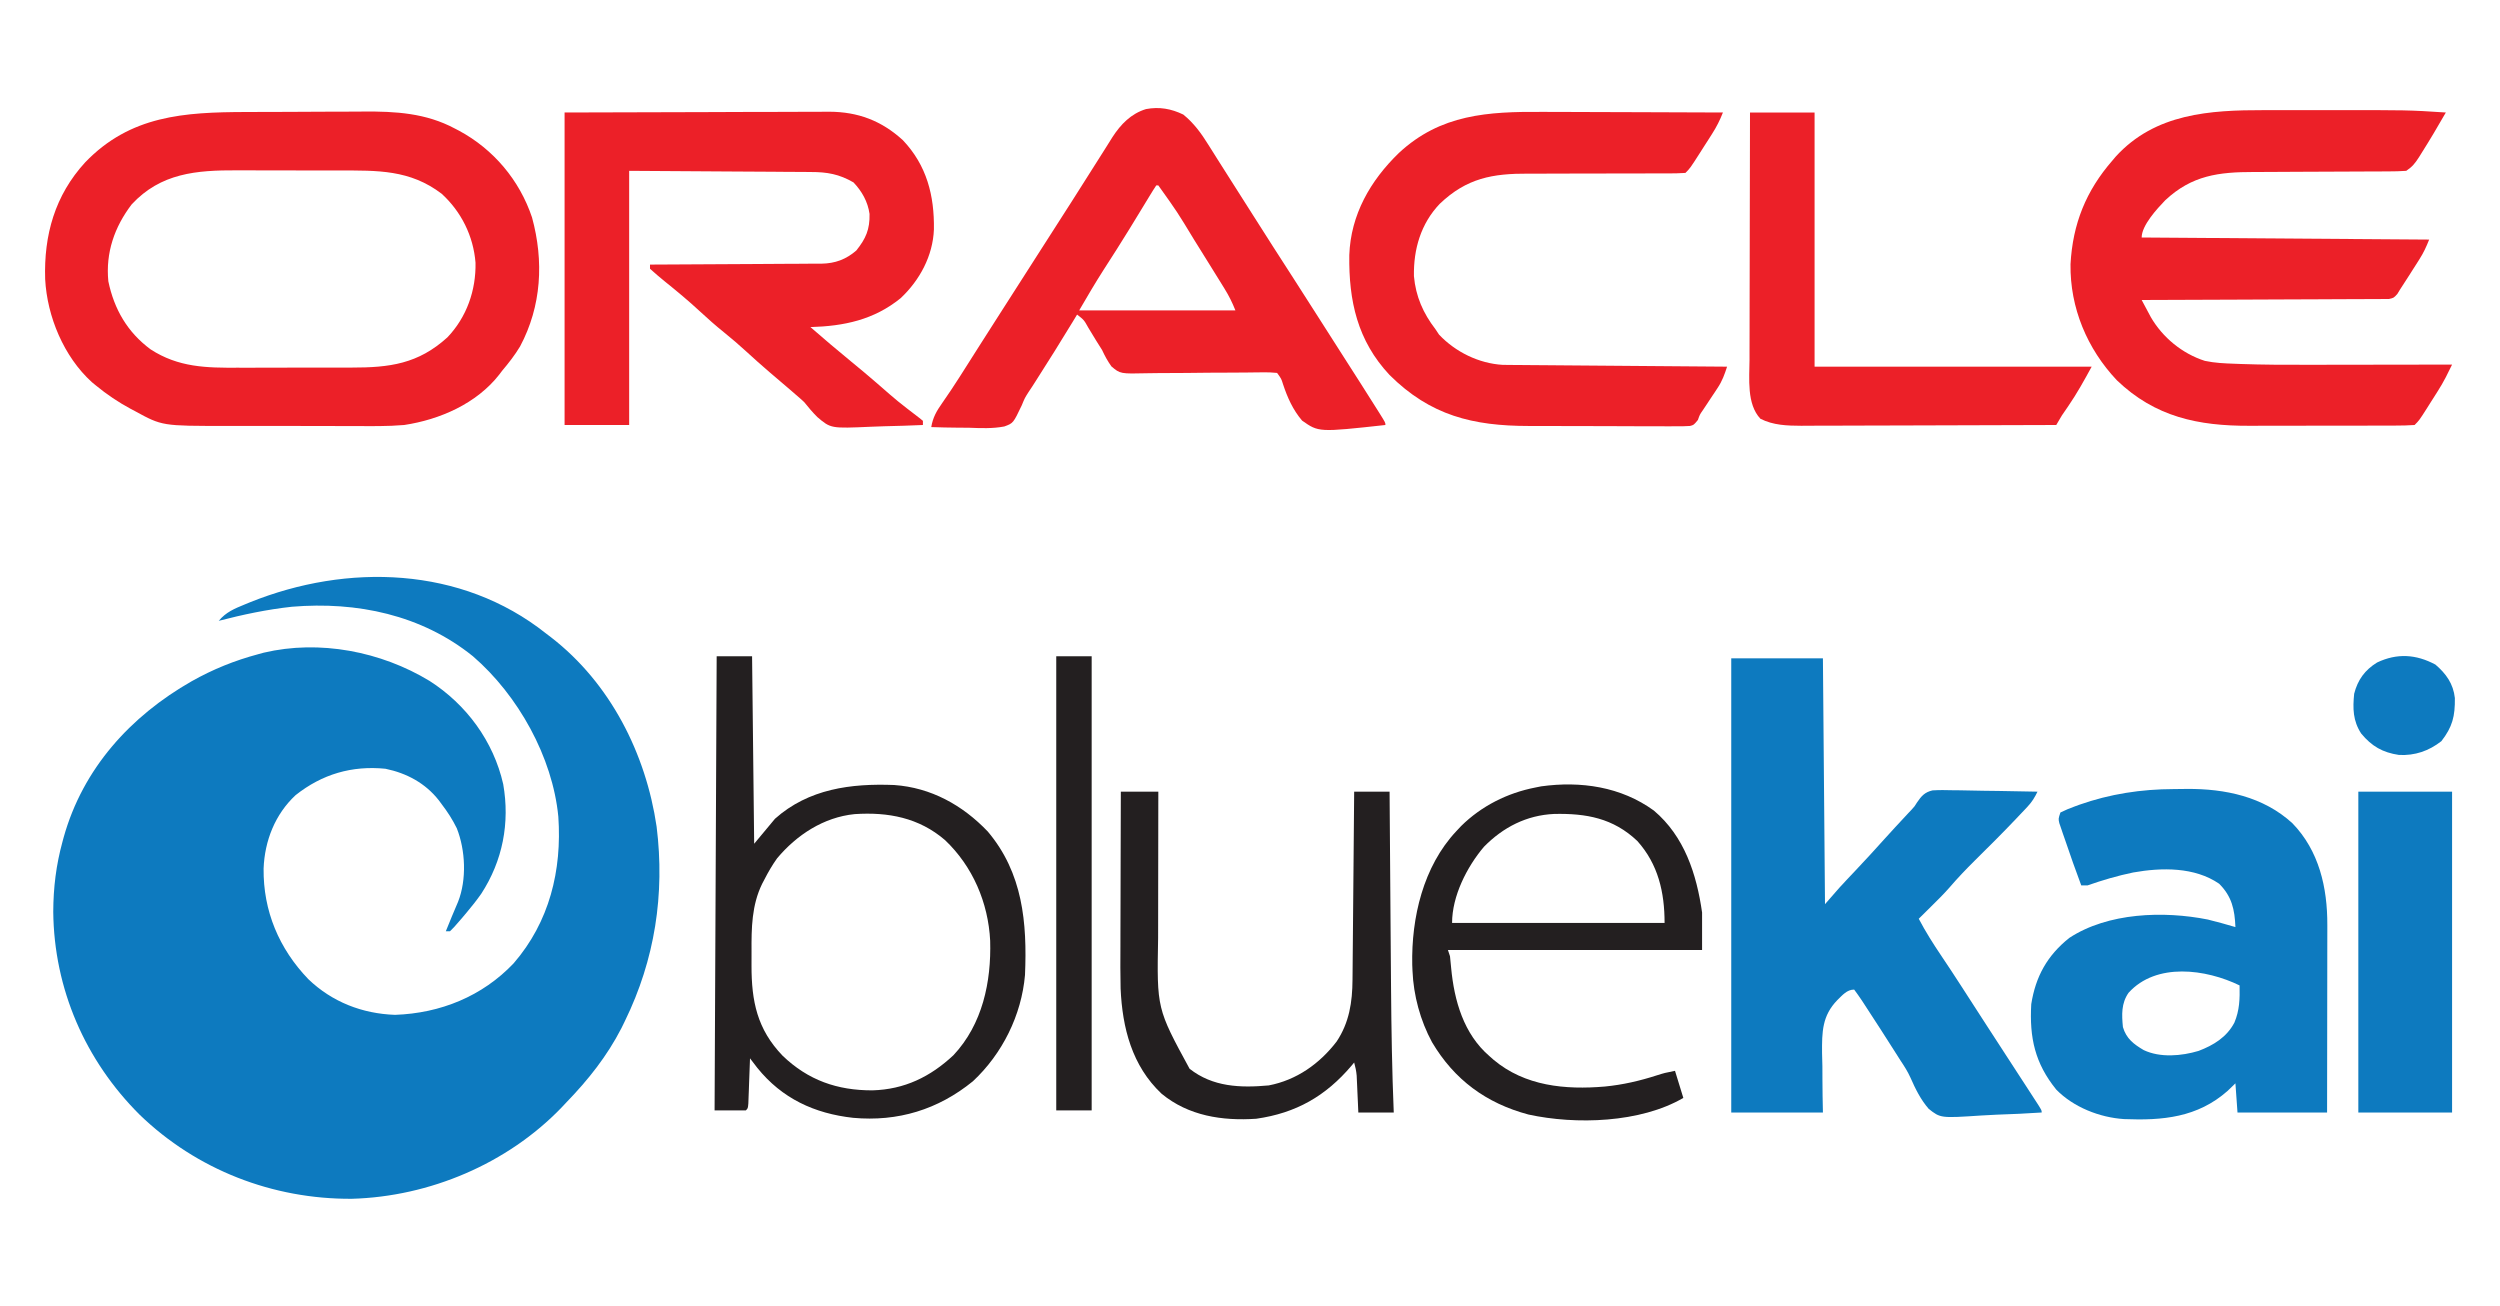 <?xml version="1.0" encoding="UTF-8"?>
<svg version="1.1" xmlns="http://www.w3.org/2000/svg" width="1200" height="627">
<path d="M0 0 C0.851 0.648 1.702 1.297 2.578 1.965 C30.877 23.883 48.026 57.671 53.175 92.787 C57.209 125.236 52.298 156.736 38 186 C37.149 187.746 37.149 187.746 36.281 189.527 C29.407 202.904 20.405 214.235 10 225 C8.782 226.296 8.782 226.296 7.539 227.617 C-18.434 254.599 -55.825 270.383 -93.145 271.421 C-131.099 271.656 -167.607 257.489 -194.906 231.125 C-221.105 205.057 -236.065 170.659 -236.438 133.688 C-236.393 122.062 -235.071 111.204 -232 100 C-231.818 99.326 -231.636 98.652 -231.449 97.957 C-222.219 64.896 -199.377 39.752 -170 23 C-159.717 17.219 -149.392 13.046 -138 10 C-137.144 9.765 -136.288 9.531 -135.406 9.289 C-108.616 2.958 -79.132 8.695 -55.828 22.831 C-38.122 34.155 -25.116 51.826 -20.46 72.384 C-17.186 91.001 -20.722 109.206 -31 125 C-33.198 128.126 -35.535 131.082 -38 134 C-39.065 135.267 -39.065 135.267 -40.152 136.559 C-44.196 141.246 -44.196 141.246 -46 143 C-46.66 143 -47.32 143 -48 143 C-46.118 138.247 -44.121 133.545 -42.121 128.84 C-37.918 118.193 -38.569 104.09 -42.734 93.574 C-44.785 89.403 -47.166 85.679 -50 82 C-50.694 81.06 -50.694 81.06 -51.402 80.102 C-57.884 71.878 -66.818 67.103 -77 65 C-93.068 63.409 -107.336 67.564 -120.094 77.656 C-129.976 86.845 -134.972 99.609 -135.473 112.927 C-135.696 133.237 -128.068 151.367 -114 166 C-102.59 176.952 -88.148 182.567 -72.383 183.129 C-50.622 182.357 -30.504 174.263 -15.438 158.375 C1.749 138.494 7.769 113.797 6 88 C3.242 59.368 -13.332 29.686 -35 11 C-59.675 -8.91 -90.774 -15.351 -121.867 -12.761 C-133.777 -11.48 -145.413 -8.992 -157 -6 C-153.492 -10.199 -149.443 -11.858 -144.5 -13.875 C-143.664 -14.219 -142.828 -14.564 -141.967 -14.919 C-95.341 -33.679 -40.605 -32.219 0 0 Z " fill="#0D7ABF" transform="translate(262,304)"/>
<path d="M0 0 C14.52 0 29.04 0 44 0 C44.33 38.94 44.66 77.88 45 118 C47.31 115.36 49.62 112.72 52 110 C53.206 108.681 54.42 107.369 55.648 106.07 C56.256 105.426 56.865 104.781 57.491 104.116 C58.113 103.459 58.734 102.802 59.375 102.125 C64.23 96.971 69.037 91.785 73.75 86.5 C77.015 82.872 80.337 79.298 83.665 75.728 C84.14 75.216 84.616 74.703 85.105 74.176 C85.792 73.455 85.792 73.455 86.492 72.719 C88.031 71.05 88.031 71.05 89.167 69.183 C91.278 66.085 92.856 64.272 96.582 63.387 C99.803 63.19 102.954 63.213 106.18 63.316 C107.348 63.326 108.515 63.336 109.719 63.346 C113.439 63.386 117.156 63.473 120.875 63.562 C123.401 63.598 125.927 63.63 128.453 63.658 C134.636 63.735 140.818 63.852 147 64 C145.652 66.785 144.349 68.929 142.227 71.188 C141.659 71.794 141.091 72.401 140.506 73.025 C139.885 73.677 139.264 74.329 138.625 75 C137.976 75.688 137.327 76.375 136.658 77.084 C130.227 83.852 123.617 90.443 116.967 96.996 C112.684 101.234 108.586 105.54 104.662 110.111 C101.933 113.212 99.004 116.103 96.062 119 C95.474 119.584 94.886 120.168 94.279 120.77 C92.855 122.182 91.428 123.591 90 125 C93.266 131.238 96.995 137.096 100.926 142.93 C104.147 147.713 107.311 152.529 110.438 157.375 C111.125 158.441 111.125 158.441 111.827 159.528 C112.758 160.971 113.688 162.413 114.618 163.856 C116.866 167.344 119.121 170.828 121.375 174.312 C121.822 175.004 122.269 175.695 122.73 176.407 C125.795 181.144 128.868 185.876 131.945 190.605 C134.123 193.953 136.299 197.303 138.475 200.652 C139.467 202.179 140.458 203.705 141.451 205.23 C142.74 207.215 144.027 209.201 145.312 211.188 C146.031 212.295 146.749 213.402 147.488 214.543 C149 217 149 217 149 218 C141.817 218.485 134.638 218.816 127.442 219.044 C125.001 219.139 122.56 219.268 120.122 219.433 C100.47 220.731 100.47 220.731 94.779 216.252 C90.911 211.779 88.408 206.709 86.047 201.322 C84.702 198.339 83.006 195.68 81.188 192.965 C80.389 191.704 80.389 191.704 79.575 190.418 C74.518 182.454 69.43 174.51 64.25 166.625 C63.749 165.851 63.247 165.078 62.73 164.281 C61.54 162.484 60.277 160.736 59 159 C55.518 159 53.342 161.715 50.953 164.012 C43.588 171.565 43.525 179.366 43.59 189.494 C43.642 191.6 43.695 193.706 43.75 195.812 C43.762 197.969 43.769 200.126 43.77 202.283 C43.774 207.528 43.889 212.752 44 218 C29.48 218 14.96 218 0 218 C0 146.06 0 74.12 0 0 Z " fill="#0D7ABF" transform="translate(831,316)"/>
<path d="M0 0 C1.051 -0.004 2.102 -0.008 3.185 -0.012 C8.747 -0.033 14.31 -0.047 19.872 -0.057 C25.573 -0.068 31.273 -0.102 36.974 -0.142 C41.398 -0.168 45.823 -0.177 50.247 -0.18 C52.347 -0.185 54.447 -0.196 56.546 -0.215 C71.9 -0.344 86.509 0.517 100.363 7.926 C101.02 8.267 101.677 8.608 102.354 8.959 C118.975 17.91 131.438 32.738 137.426 50.613 C143.144 71.554 142.028 93.118 131.688 112.523 C129.148 116.736 126.22 120.487 123.051 124.238 C122.603 124.83 122.156 125.422 121.695 126.031 C110.836 139.947 93.16 147.667 76.051 150.238 C67.999 150.931 59.902 150.779 51.828 150.734 C49.51 150.735 47.193 150.736 44.875 150.739 C40.043 150.74 35.211 150.728 30.38 150.705 C24.225 150.676 18.071 150.679 11.916 150.692 C7.138 150.699 2.36 150.691 -2.418 150.679 C-4.686 150.674 -6.954 150.674 -9.222 150.678 C-40.133 150.706 -40.133 150.706 -53.199 143.551 C-53.86 143.204 -54.52 142.857 -55.201 142.5 C-61.183 139.279 -66.705 135.563 -71.949 131.238 C-72.895 130.463 -72.895 130.463 -73.859 129.672 C-87.352 117.408 -95.329 98.132 -96.27 80.238 C-96.945 59.109 -91.607 40.046 -77.074 24.176 C-55.37 1.605 -29.511 0.097 0 0 Z M-54.758 44.359 C-63.035 55.234 -67.28 67.549 -65.949 81.238 C-63.149 94.717 -56.773 105.7 -45.672 113.926 C-32.276 122.611 -18.946 122.83 -3.539 122.734 C-1.479 122.735 0.581 122.736 2.641 122.739 C6.939 122.74 11.236 122.728 15.533 122.705 C21.013 122.676 26.491 122.679 31.971 122.692 C36.218 122.699 40.466 122.691 44.713 122.679 C46.733 122.674 48.752 122.674 50.771 122.678 C69.051 122.697 82.759 120.935 96.801 108.176 C106.067 98.46 110.568 85.589 110.301 72.32 C109.263 59.527 103.494 47.88 94.051 39.238 C78.774 27.617 63.247 28.078 44.902 28.07 C43.04 28.067 41.177 28.064 39.314 28.06 C35.423 28.054 31.531 28.052 27.64 28.053 C22.682 28.053 17.724 28.039 12.766 28.022 C8.923 28.011 5.079 28.009 1.235 28.01 C-0.591 28.008 -2.418 28.004 -4.244 27.996 C-23.619 27.921 -40.787 29.284 -54.758 44.359 Z " fill="#EC2028" transform="translate(117.949,53.762)"/>
<path d="M0 0 C2.091 -0.01 4.181 -0.041 6.272 -0.072 C24.647 -0.217 43.038 3.619 56.968 16.389 C69.787 29.592 73.808 47.329 73.738 65.215 C73.738 66.191 73.738 67.167 73.738 68.173 C73.737 71.382 73.73 74.59 73.722 77.799 C73.72 80.031 73.718 82.263 73.717 84.495 C73.714 90.356 73.704 96.216 73.693 102.077 C73.682 108.063 73.678 114.049 73.673 120.035 C73.662 131.77 73.645 143.505 73.624 155.24 C59.434 155.24 45.244 155.24 30.624 155.24 C30.294 150.62 29.964 146 29.624 141.24 C28.387 142.436 27.149 143.633 25.874 144.865 C11.431 157.635 -5.329 159.158 -23.796 158.404 C-35.503 157.66 -48.095 152.714 -56.376 144.24 C-66.617 131.602 -69.279 119.316 -68.376 103.24 C-66.281 89.974 -60.721 79.902 -50.13 71.447 C-31.53 59.246 -4.798 58.406 16.374 62.615 C20.83 63.681 25.223 64.968 29.624 66.24 C29.277 57.766 27.926 51.542 21.812 45.428 C10.034 37.345 -5.772 37.594 -19.442 40.029 C-26.929 41.576 -34.165 43.71 -41.376 46.24 C-42.366 46.24 -43.356 46.24 -44.376 46.24 C-47.122 38.958 -49.67 31.604 -52.188 24.24 C-52.515 23.308 -52.841 22.376 -53.177 21.415 C-53.476 20.533 -53.775 19.65 -54.083 18.74 C-54.356 17.946 -54.629 17.152 -54.91 16.334 C-55.376 14.24 -55.376 14.24 -54.376 11.24 C-52.054 10.093 -49.864 9.172 -47.438 8.303 C-46.733 8.044 -46.027 7.785 -45.3 7.519 C-30.589 2.328 -15.557 0.043 0 0 Z M-21.688 97.803 C-25.195 102.868 -24.951 108.292 -24.376 114.24 C-22.763 119.767 -19.195 122.452 -14.376 125.295 C-6.453 129.04 3.767 128.132 11.937 125.678 C19.151 122.933 25.44 119.089 29.124 112.115 C31.646 106.12 31.75 100.667 31.624 94.24 C15.552 86.413 -8.372 83.047 -21.688 97.803 Z " fill="#0D7ABF" transform="translate(1043.376,378.76)"/>
<path d="M0 0 C1.812 -0.001 3.624 -0.002 5.436 -0.003 C9.221 -0.004 13.005 -0.002 16.79 0.002 C21.574 0.008 26.357 0.005 31.141 -0.001 C68.989 -0.04 68.989 -0.04 87.129 1.133 C83.339 7.757 79.462 14.31 75.379 20.758 C75.003 21.361 74.626 21.965 74.239 22.586 C72.375 25.499 71.052 27.184 68.129 29.133 C65.252 29.331 62.471 29.413 59.594 29.404 C58.722 29.409 57.85 29.415 56.951 29.42 C55.056 29.43 53.16 29.436 51.265 29.438 C48.258 29.441 45.252 29.458 42.245 29.479 C33.696 29.534 25.147 29.565 16.598 29.589 C11.368 29.605 6.139 29.635 0.909 29.674 C-1.078 29.685 -3.065 29.691 -5.053 29.692 C-21.872 29.693 -34.752 31.276 -47.559 43.258 C-51.394 47.257 -58.871 55.285 -58.871 61.133 C9.439 61.628 9.439 61.628 79.129 62.133 C77.685 65.743 76.447 68.439 74.414 71.637 C73.893 72.46 73.371 73.283 72.834 74.131 C72.292 74.977 71.75 75.823 71.191 76.695 C70.653 77.545 70.115 78.396 69.561 79.271 C68.099 81.57 66.638 83.865 65.129 86.133 C64.707 86.826 64.285 87.519 63.85 88.233 C62.129 90.133 62.129 90.133 59.87 90.641 C58.981 90.644 58.091 90.648 57.175 90.652 C56.152 90.666 55.13 90.68 54.077 90.694 C52.956 90.689 51.836 90.684 50.681 90.679 C48.91 90.694 48.91 90.694 47.103 90.71 C43.866 90.734 40.629 90.741 37.391 90.74 C34.008 90.743 30.625 90.769 27.242 90.792 C20.835 90.833 14.428 90.853 8.022 90.866 C0.728 90.882 -6.566 90.921 -13.86 90.961 C-28.863 91.043 -43.867 91.097 -58.871 91.133 C-57.943 92.88 -57.01 94.624 -56.074 96.367 C-55.555 97.339 -55.036 98.31 -54.501 99.312 C-48.843 109.106 -39.361 116.907 -28.533 120.351 C-23.802 121.361 -19.2 121.559 -14.375 121.728 C-13.362 121.768 -12.35 121.807 -11.307 121.848 C-0.704 122.228 9.892 122.26 20.5 122.23 C22.53 122.229 24.56 122.227 26.589 122.226 C31.845 122.222 37.1 122.213 42.356 122.201 C47.754 122.191 53.151 122.187 58.549 122.182 C69.076 122.171 79.602 122.154 90.129 122.133 C89.495 123.412 88.86 124.691 88.224 125.969 C87.871 126.681 87.517 127.393 87.153 128.127 C85.943 130.497 84.606 132.751 83.184 135 C82.664 135.822 82.145 136.645 81.609 137.492 C81.08 138.322 80.55 139.153 80.004 140.008 C79.198 141.288 79.198 141.288 78.375 142.594 C74.395 148.867 74.395 148.867 72.129 151.133 C69.068 151.337 66.098 151.416 63.036 151.407 C61.621 151.415 61.621 151.415 60.177 151.423 C57.041 151.437 53.906 151.436 50.77 151.434 C48.586 151.437 46.403 151.442 44.22 151.447 C39.63 151.454 35.04 151.454 30.45 151.448 C24.599 151.443 18.749 151.46 12.899 151.483 C8.381 151.498 3.863 151.498 -0.655 151.495 C-2.809 151.496 -4.963 151.501 -7.118 151.511 C-31.721 151.612 -52.426 147.269 -70.746 129.695 C-85.058 114.572 -93.312 94.845 -93.023 73.961 C-91.981 54.602 -85.591 38.709 -72.871 24.133 C-72.352 23.518 -71.832 22.903 -71.297 22.27 C-52.379 1.541 -26.102 -0.035 0 0 Z " fill="#EC2028" transform="translate(1086.871,52.867)"/>
<path d="M0 0 C22.399 -0.062 44.797 -0.124 67.875 -0.188 C74.936 -0.215 81.998 -0.242 89.273 -0.27 C97.924 -0.284 97.924 -0.284 101.98 -0.286 C104.8 -0.289 107.62 -0.3 110.441 -0.317 C114.048 -0.337 117.655 -0.343 121.262 -0.339 C123.198 -0.341 125.133 -0.357 127.069 -0.373 C140.831 -0.324 152.098 3.928 162.348 13.262 C173.894 25.408 177.526 39.946 177.277 56.152 C176.786 68.792 170.467 80.539 161.312 89.121 C148.484 99.544 134.091 102.549 118 103 C127.668 111.348 127.668 111.348 137.5 119.5 C141.728 122.932 145.875 126.446 150 130 C159.888 138.646 159.888 138.646 170.305 146.621 C170.864 147.076 171.424 147.531 172 148 C172 148.66 172 149.32 172 150 C165.811 150.274 159.626 150.473 153.433 150.604 C151.332 150.659 149.231 150.734 147.131 150.83 C127.793 151.69 127.793 151.69 121.31 146.184 C119.035 143.923 117.009 141.498 115 139 C113.736 137.824 112.45 136.669 111.125 135.562 C110.505 135.024 109.885 134.485 109.246 133.93 C107.429 132.369 105.608 130.812 103.785 129.258 C102.586 128.235 101.387 127.211 100.188 126.188 C99.581 125.67 98.975 125.153 98.351 124.62 C94.609 121.415 90.939 118.148 87.312 114.812 C83.817 111.604 80.257 108.539 76.562 105.562 C72.568 102.341 68.755 98.993 65 95.5 C59.531 90.413 53.817 85.686 48 81 C45.599 79.051 43.288 77.084 41 75 C41 74.34 41 73.68 41 73 C42.646 72.995 42.646 72.995 44.325 72.989 C54.683 72.952 65.04 72.894 75.398 72.816 C80.723 72.777 86.047 72.744 91.372 72.729 C96.514 72.714 101.655 72.679 106.797 72.632 C108.755 72.617 110.713 72.609 112.672 72.608 C115.422 72.606 118.172 72.579 120.922 72.546 C122.127 72.553 122.127 72.553 123.357 72.561 C129.866 72.442 135.063 70.534 140.023 66.254 C144.608 60.517 146.539 56.153 146.383 48.699 C145.547 42.803 142.751 37.845 138.688 33.562 C131.818 29.569 125.988 28.555 118.188 28.568 C117.225 28.557 116.263 28.547 115.271 28.536 C112.181 28.507 109.091 28.497 106 28.488 C104.082 28.473 102.164 28.456 100.246 28.438 C93.164 28.38 86.082 28.348 79 28.312 C55.24 28.158 55.24 28.158 31 28 C31 68.26 31 108.52 31 150 C20.77 150 10.54 150 0 150 C0 100.5 0 51 0 0 Z " fill="#EC2028" transform="translate(271,54)"/>
<path d="M0 0 C5.035 4.085 8.684 9.09 12.062 14.562 C12.522 15.289 12.981 16.015 13.454 16.763 C14.45 18.339 15.443 19.918 16.432 21.499 C18.62 24.989 20.839 28.46 23.055 31.933 C26.649 37.567 30.229 43.211 33.812 48.853 C40.114 58.775 46.428 68.687 52.828 78.546 C57.074 85.096 61.263 91.683 65.448 98.272 C69.345 104.405 73.257 110.528 77.179 116.645 C82.48 124.913 87.777 133.182 93 141.5 C93.415 142.159 93.831 142.817 94.259 143.496 C97 147.881 97 147.881 97 149 C64.975 152.505 64.975 152.505 57.004 146.889 C52.591 141.709 49.953 135.789 47.833 129.36 C47.031 126.78 47.031 126.78 45 124 C42.521 123.736 40.293 123.666 37.816 123.726 C37.076 123.732 36.336 123.738 35.573 123.744 C33.963 123.758 32.353 123.778 30.742 123.803 C28.19 123.84 25.639 123.853 23.087 123.857 C15.829 123.872 8.573 123.907 1.316 124.017 C-3.122 124.082 -7.557 124.099 -11.996 124.084 C-13.684 124.088 -15.373 124.11 -17.061 124.151 C-30.272 124.461 -30.272 124.461 -34.536 120.857 C-36.349 118.304 -37.691 115.838 -39 113 C-39.915 111.508 -40.846 110.025 -41.801 108.559 C-43.078 106.472 -44.347 104.381 -45.611 102.287 C-47.702 98.542 -47.702 98.542 -51 96 C-51.947 97.566 -51.947 97.566 -52.914 99.164 C-58.784 108.834 -64.771 118.422 -70.875 127.946 C-71.701 129.235 -71.701 129.235 -72.543 130.551 C-73.116 131.412 -73.689 132.273 -74.279 133.16 C-76.109 136.04 -76.109 136.04 -77.538 139.514 C-81.644 148.14 -81.644 148.14 -85.924 149.703 C-91.581 150.799 -97.272 150.524 -103 150.312 C-104.746 150.295 -106.492 150.284 -108.238 150.279 C-112.496 150.254 -116.745 150.149 -121 150 C-120.227 145.394 -118.469 142.335 -115.812 138.562 C-114.892 137.219 -113.974 135.874 -113.059 134.527 C-112.563 133.8 -112.068 133.073 -111.558 132.324 C-108.753 128.14 -106.069 123.881 -103.375 119.625 C-102.172 117.728 -100.969 115.831 -99.766 113.934 C-99.15 112.963 -98.535 111.992 -97.9 110.992 C-94.655 105.882 -91.39 100.785 -88.125 95.688 C-87.458 94.645 -86.79 93.603 -86.103 92.53 C-84.746 90.411 -83.389 88.292 -82.032 86.173 C-78.023 79.913 -74.016 73.651 -70.009 67.389 C-66.628 62.105 -63.245 56.821 -59.859 51.539 C-58.49 49.401 -57.12 47.263 -55.75 45.125 C-55.086 44.089 -54.422 43.053 -53.739 41.986 C-50.125 36.341 -46.535 30.683 -42.973 25.006 C-41.063 21.967 -39.141 18.936 -37.212 15.909 C-36.139 14.219 -35.08 12.52 -34.023 10.82 C-30.015 4.653 -25.157 -0.414 -17.93 -2.637 C-11.507 -3.846 -5.804 -2.812 0 0 Z M-13 34 C-14.076 35.612 -15.1 37.257 -16.105 38.914 C-16.753 39.975 -17.4 41.036 -18.067 42.128 C-18.412 42.698 -18.758 43.268 -19.114 43.855 C-20.925 46.841 -22.747 49.819 -24.57 52.797 C-24.941 53.403 -25.312 54.008 -25.694 54.633 C-29.778 61.293 -33.982 67.875 -38.218 74.44 C-42.347 80.87 -46.138 87.38 -50 94 C-25.25 94 -0.5 94 25 94 C23.435 90.087 21.915 87.026 19.727 83.492 C19.072 82.432 18.418 81.372 17.744 80.279 C17.038 79.144 16.331 78.01 15.625 76.875 C14.901 75.707 14.177 74.538 13.453 73.369 C11.308 69.909 9.155 66.454 7 63 C6.401 62.039 5.803 61.077 5.186 60.087 C-2.921 46.711 -2.921 46.711 -12 34 C-12.33 34 -12.66 34 -13 34 Z " fill="#EC2028" transform="translate(568,55)"/>
<path d="M0 0 C2.512 0.006 5.024 0.01 7.536 0.013 C13.432 0.023 19.329 0.047 25.225 0.077 C32.61 0.114 39.996 0.13 47.381 0.146 C60.526 0.179 73.671 0.229 86.816 0.293 C85.385 3.984 83.762 7.181 81.629 10.523 C81.013 11.491 80.397 12.458 79.762 13.455 C79.12 14.453 78.478 15.452 77.816 16.48 C77.174 17.49 76.532 18.5 75.871 19.541 C71.087 27.022 71.087 27.022 68.816 29.293 C65.902 29.485 63.082 29.552 60.167 29.532 C59.271 29.534 58.374 29.536 57.451 29.539 C55.499 29.542 53.546 29.541 51.594 29.537 C48.494 29.531 45.395 29.54 42.295 29.554 C33.48 29.591 24.664 29.61 15.848 29.598 C10.458 29.593 5.068 29.611 -0.323 29.644 C-2.369 29.652 -4.416 29.651 -6.462 29.64 C-23.774 29.553 -36.143 31.767 -49.113 44.133 C-58.203 53.671 -61.735 65.941 -61.496 78.852 C-60.612 88.593 -57.087 96.606 -51.184 104.293 C-50.606 105.159 -50.029 106.025 -49.434 106.918 C-41.538 115.252 -30.381 120.746 -18.85 121.432 C-18.044 121.438 -17.237 121.445 -16.406 121.451 C-15.474 121.461 -14.541 121.471 -13.581 121.481 C-12.065 121.489 -12.065 121.489 -10.518 121.498 C-9.445 121.508 -8.371 121.518 -7.265 121.528 C-3.721 121.56 -0.177 121.585 3.367 121.609 C5.826 121.63 8.285 121.651 10.744 121.672 C17.213 121.728 23.682 121.777 30.152 121.825 C36.754 121.875 43.357 121.931 49.959 121.986 C62.911 122.094 75.864 122.195 88.816 122.293 C87.621 125.992 86.475 129.179 84.32 132.422 C83.844 133.147 83.368 133.872 82.877 134.619 C82.383 135.357 81.888 136.095 81.379 136.855 C80.4 138.335 79.422 139.816 78.445 141.297 C78.013 141.945 77.581 142.593 77.135 143.26 C75.711 145.305 75.711 145.305 74.808 147.882 C72.816 150.293 72.816 150.293 71.006 150.755 C68.534 150.934 66.105 150.945 63.626 150.908 C62.684 150.914 61.742 150.919 60.772 150.925 C57.645 150.937 54.521 150.912 51.395 150.887 C49.215 150.885 47.036 150.885 44.856 150.887 C40.276 150.885 35.697 150.866 31.117 150.835 C25.283 150.796 19.45 150.791 13.617 150.798 C9.107 150.802 4.598 150.789 0.089 150.772 C-2.059 150.765 -4.207 150.762 -6.355 150.763 C-33.142 150.747 -53.605 145.775 -73.184 126.293 C-88.667 109.774 -92.823 90.636 -92.52 68.723 C-91.831 49.338 -82.416 32.972 -68.688 19.691 C-48.681 1.088 -25.89 -0.171 0 0 Z " fill="#EC2028" transform="translate(740.184,53.707)"/>
<path d="M0 0 C5.61 0 11.22 0 17 0 C17.33 29.7 17.66 59.4 18 90 C21.3 86.04 24.6 82.08 28 78 C44.134 63.627 64.467 60.99 85.199 61.805 C102.851 63.035 118.052 71.465 130.125 84.125 C146.936 104.026 149.069 127.846 148 153 C146.325 172.306 137.11 190.839 123 204 C106.278 217.627 86.941 223.512 65.493 221.555 C46.897 219.489 31.334 212.257 19.5 197.562 C18.331 196.044 17.164 194.523 16 193 C15.975 193.722 15.95 194.444 15.924 195.187 C15.808 198.438 15.686 201.687 15.562 204.938 C15.523 206.074 15.484 207.21 15.443 208.381 C15.401 209.46 15.36 210.54 15.316 211.652 C15.28 212.653 15.243 213.653 15.205 214.683 C15 217 15 217 14 218 C9.05 218 4.1 218 -1 218 C-0.67 146.06 -0.34 74.12 0 0 Z M29 97 C26.715 100.211 24.793 103.493 23 107 C22.611 107.74 22.221 108.48 21.82 109.242 C16.797 119.546 16.675 130.511 16.739 141.752 C16.75 143.996 16.739 146.24 16.727 148.484 C16.708 165.581 19.425 179.029 31.656 191.75 C43.921 203.524 57.865 208.405 74.751 208.371 C90.124 207.94 102.574 201.886 113.68 191.477 C127.601 176.618 131.846 156.341 131.285 136.586 C130.378 118.305 122.911 100.871 109.625 88.258 C97.078 77.466 82.31 74.71 66.202 75.777 C51.327 77.284 38.436 85.745 29 97 Z " fill="#231F20" transform="translate(344,315)"/>
<path d="M0 0 C10.23 0 20.46 0 31 0 C31 40.26 31 80.52 31 122 C74.89 122 118.78 122 164 122 C160.383 128.632 156.928 134.893 152.688 141.062 C149.641 145.409 149.641 145.409 147 150 C129.962 150.07 112.924 150.123 95.886 150.155 C87.974 150.171 80.063 150.192 72.151 150.226 C65.252 150.256 58.353 150.276 51.453 150.282 C47.803 150.286 44.153 150.295 40.503 150.317 C36.42 150.342 32.336 150.342 28.252 150.341 C27.054 150.351 25.856 150.362 24.621 150.373 C17.888 150.349 11.109 150.138 5 147 C-1.652 139.95 -0.281 127.638 -0.227 118.634 C-0.227 117.345 -0.228 116.056 -0.228 114.728 C-0.229 111.228 -0.217 107.729 -0.203 104.23 C-0.19 100.56 -0.189 96.89 -0.187 93.22 C-0.181 86.285 -0.164 79.351 -0.144 72.417 C-0.122 64.516 -0.111 56.615 -0.101 48.714 C-0.08 32.476 -0.043 16.238 0 0 Z " fill="#EC2028" transform="translate(840,54)"/>
<path d="M0 0 C14.673 12.368 20.516 30.5 23.148 48.93 C23.148 54.87 23.148 60.81 23.148 66.93 C-17.112 66.93 -57.372 66.93 -98.852 66.93 C-98.522 67.92 -98.192 68.91 -97.852 69.93 C-97.661 71.778 -97.473 73.626 -97.308 75.476 C-95.834 91.224 -91.311 107.251 -78.852 117.93 C-78.229 118.481 -77.606 119.033 -76.965 119.602 C-61.848 132.303 -42.465 134.086 -23.52 132.466 C-14.803 131.616 -6.753 129.737 1.574 127.051 C5.148 125.93 5.148 125.93 10.148 124.93 C12.128 131.365 12.128 131.365 14.148 137.93 C-6.457 149.949 -37.457 150.858 -60.207 145.902 C-80.455 140.499 -95.806 129.21 -106.473 111.191 C-112.09 100.84 -115.38 88.723 -115.852 76.93 C-115.892 75.972 -115.931 75.014 -115.973 74.027 C-116.438 51.46 -110.705 26.834 -94.852 9.93 C-94.086 9.111 -93.32 8.293 -92.531 7.449 C-82.754 -2.197 -70.345 -8.445 -56.852 -11.07 C-55.492 -11.343 -55.492 -11.343 -54.105 -11.621 C-35.068 -14.249 -15.792 -11.466 0 0 Z M-81.539 17.367 C-89.762 27.052 -96.852 41.059 -96.852 53.93 C-63.192 53.93 -29.532 53.93 5.148 53.93 C5.148 39.241 2.088 25.77 -7.953 14.59 C-19.529 3.607 -32.496 1.304 -47.859 1.621 C-61.083 2.222 -72.321 7.992 -81.539 17.367 Z " fill="#231F20" transform="translate(793.852,389.07)"/>
<path d="M0 0 C14.85 0 29.7 0 45 0 C45 50.82 45 101.64 45 154 C30.15 154 15.3 154 0 154 C0 103.18 0 52.36 0 0 Z " fill="#0D7ABF" transform="translate(1132,380)"/>
<path d="M0 0 C5.94 0 11.88 0 18 0 C17.995 2.592 17.99 5.185 17.984 7.856 C17.967 16.469 17.956 25.083 17.948 33.696 C17.943 38.913 17.936 44.129 17.925 49.346 C17.914 54.391 17.908 59.435 17.905 64.48 C17.903 66.394 17.9 68.308 17.894 70.223 C17.28 104.123 17.28 104.123 33 133 C44.142 141.769 57.371 142.239 71 141 C84.344 138.444 95.369 130.631 103.566 119.961 C109.665 110.823 111.138 101.005 111.205 90.253 C111.215 89.277 111.225 88.301 111.235 87.295 C111.267 84.075 111.292 80.856 111.316 77.637 C111.337 75.402 111.358 73.167 111.379 70.932 C111.435 65.055 111.484 59.178 111.532 53.3 C111.582 47.301 111.638 41.302 111.693 35.303 C111.801 23.535 111.902 11.768 112 0 C117.61 0 123.22 0 129 0 C129.015 2.186 129.015 2.186 129.031 4.416 C129.13 18.298 129.233 32.18 129.339 46.062 C129.394 53.196 129.447 60.329 129.497 67.462 C129.555 75.704 129.617 83.946 129.684 92.188 C129.689 92.854 129.694 93.52 129.7 94.206 C129.864 114.15 130.171 134.072 131 154 C125.39 154 119.78 154 114 154 C113.939 152.603 113.879 151.205 113.816 149.766 C113.732 147.927 113.647 146.089 113.562 144.25 C113.523 143.33 113.484 142.409 113.443 141.461 C113.401 140.571 113.36 139.682 113.316 138.766 C113.28 137.949 113.243 137.132 113.205 136.29 C113.009 134.097 112.597 132.116 112 130 C111.399 130.727 111.399 130.727 110.785 131.469 C98.343 146.14 84.134 154.27 65 157 C48.741 158.1 32.47 155.659 19.539 144.965 C5.358 131.608 0.71 113.385 -0.11 94.457 C-0.275 87.711 -0.23 80.965 -0.195 74.219 C-0.192 72.067 -0.189 69.915 -0.187 67.763 C-0.179 62.154 -0.16 56.545 -0.137 50.936 C-0.117 45.19 -0.108 39.445 -0.098 33.699 C-0.076 22.466 -0.041 11.233 0 0 Z " fill="#231F20" transform="translate(538,380)"/>
<path d="M0 0 C5.61 0 11.22 0 17 0 C17 71.94 17 143.88 17 218 C11.39 218 5.78 218 0 218 C0 146.06 0 74.12 0 0 Z " fill="#231F20" transform="translate(507,315)"/>
<path d="M0 0 C5.147 4.402 8.583 9.214 9.336 16.051 C9.441 24.828 8.193 29.868 2.875 36.75 C-3.143 41.46 -9.829 43.76 -17.488 43.375 C-25.362 42.199 -30.572 39.208 -35.625 33.098 C-39.611 27.016 -39.712 21.08 -39 14 C-37.31 7.34 -33.854 2.595 -28 -1 C-18.41 -5.554 -9.317 -4.977 0 0 Z " fill="#0D7ABF" transform="translate(1169,319)"/>
</svg>
